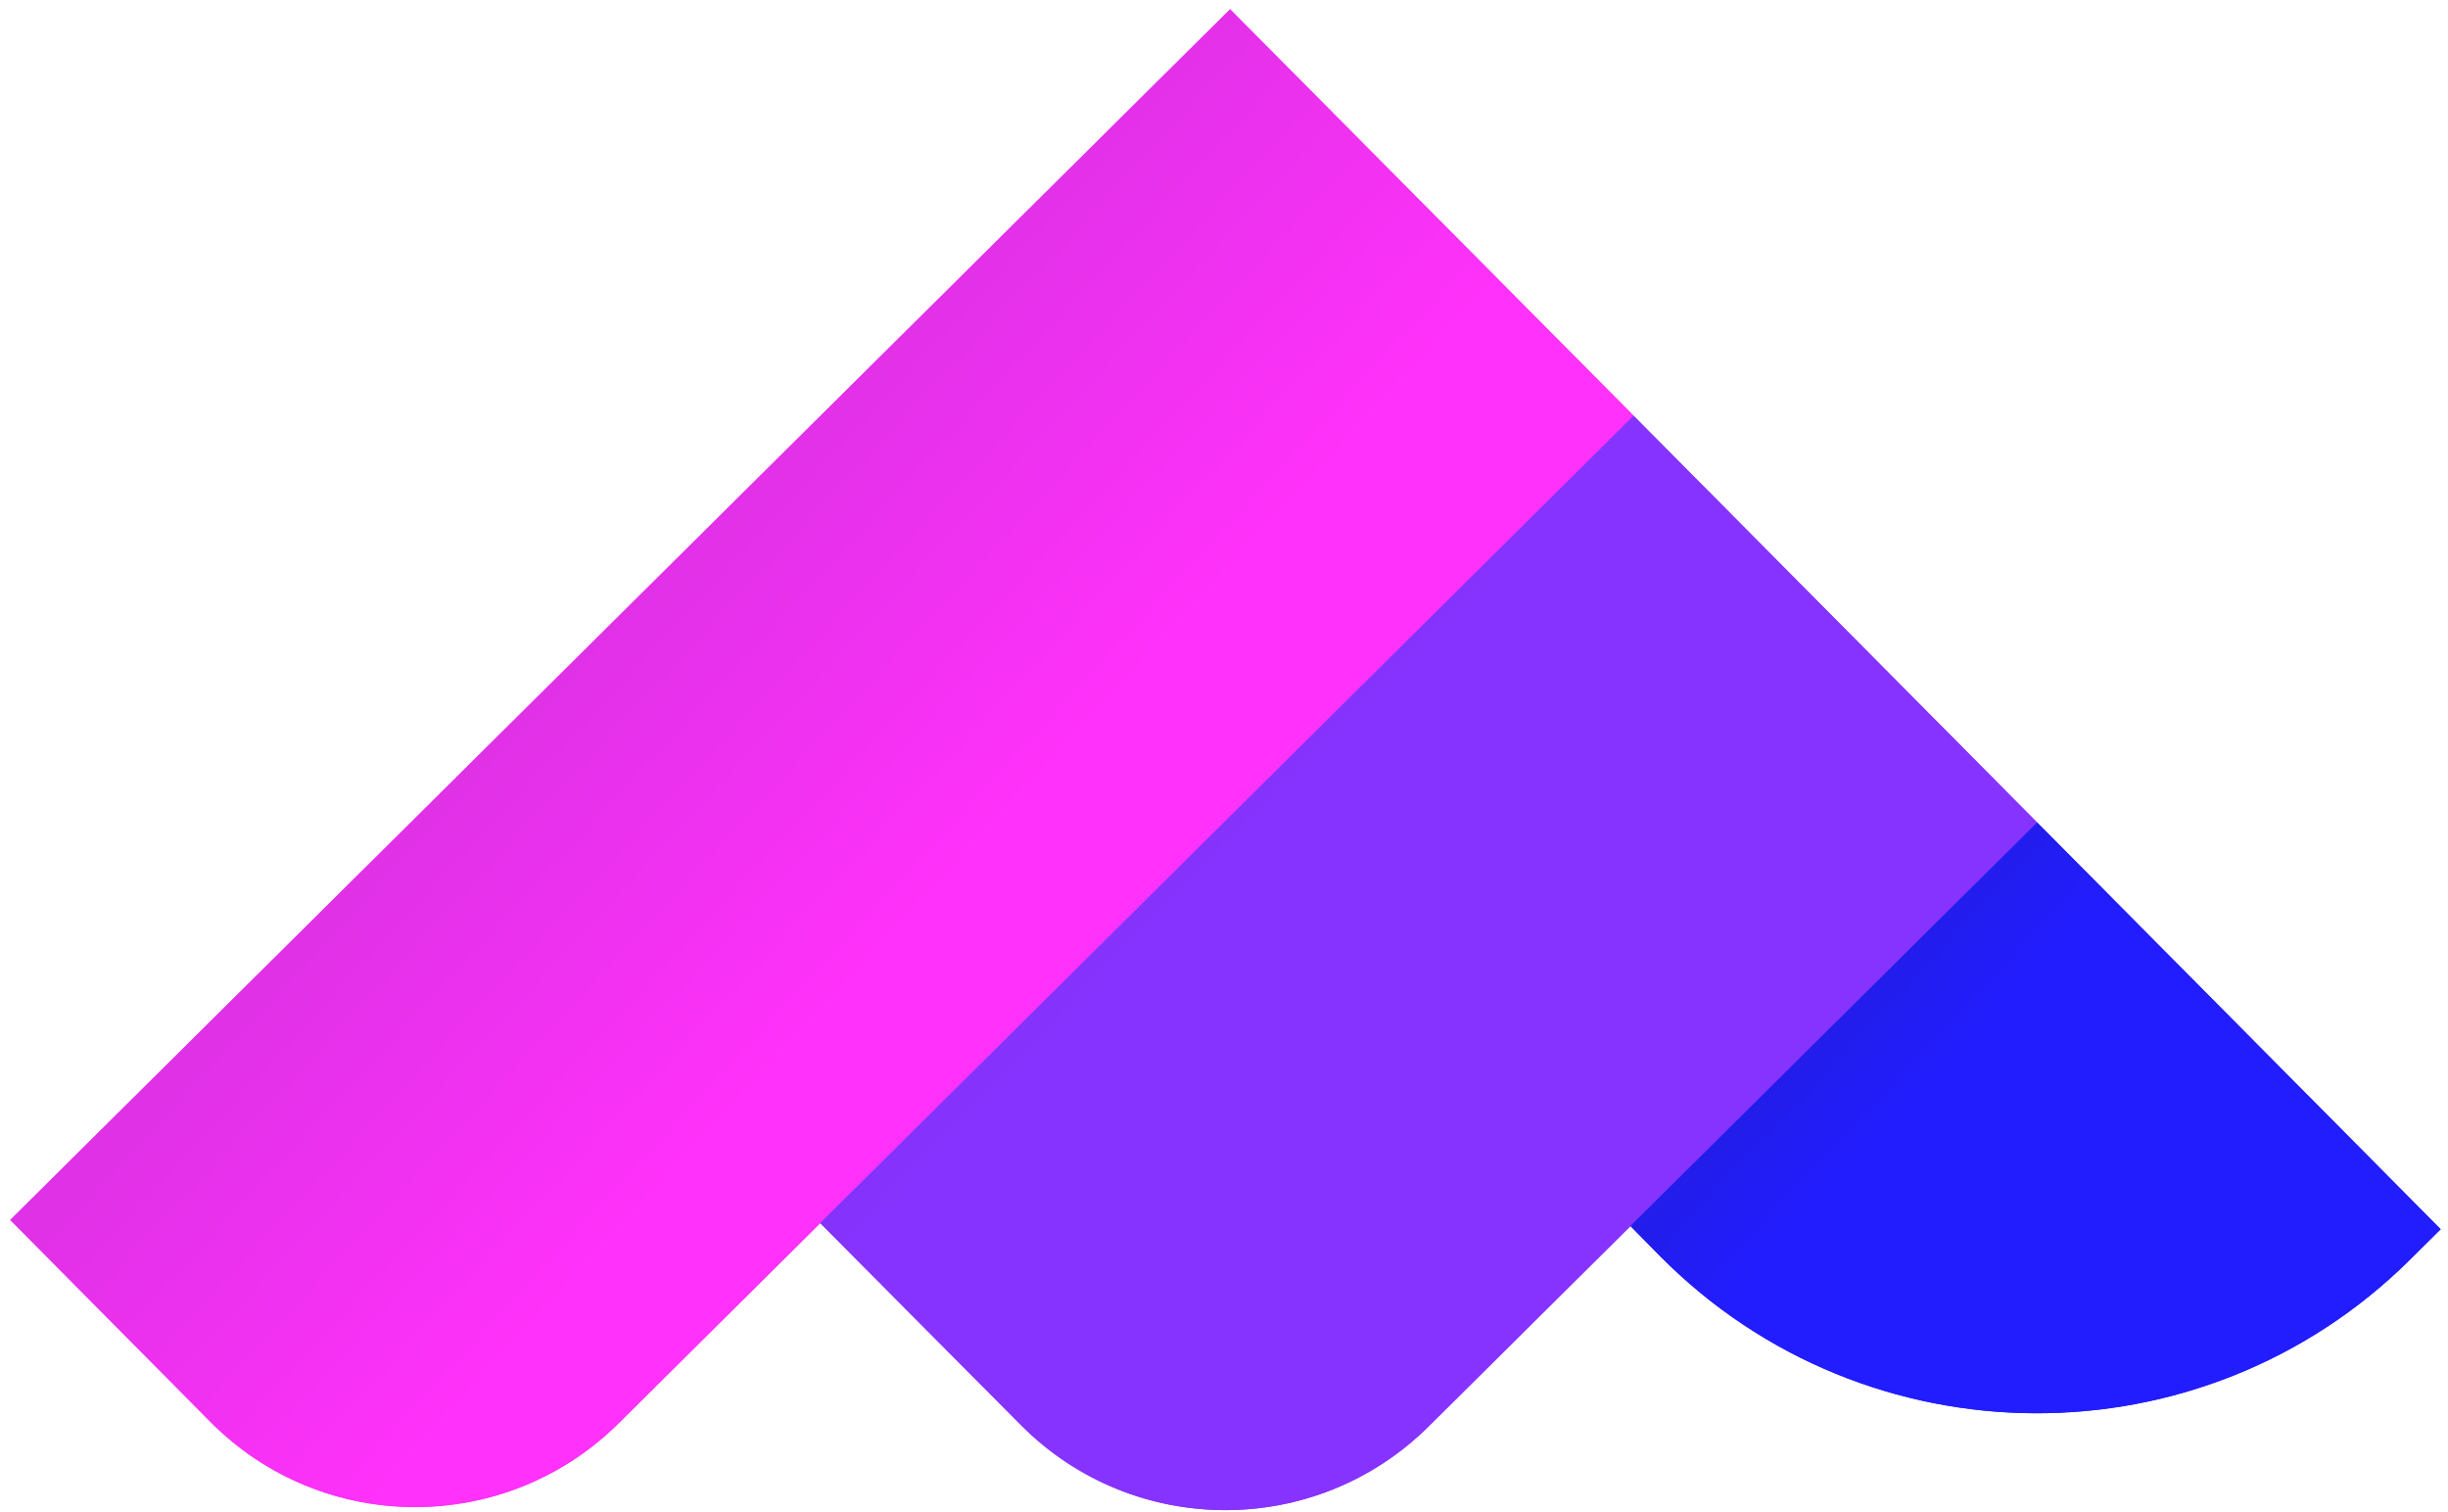 <svg version="1.2" xmlns="http://www.w3.org/2000/svg" viewBox="0 0 1004 620" width="1004" height="620">
	<title>6051671-ai</title>
	<defs>
		<linearGradient id="g1" x2="1" gradientUnits="userSpaceOnUse" gradientTransform="matrix(553.773,499.304,-1296.125,1437.518,116.655,-451.676)">
			<stop offset="0" stop-color="#7d33a9"/>
			<stop offset="1" stop-color="#ff31fa"/>
		</linearGradient>
		<linearGradient id="g2" x2="1" gradientUnits="userSpaceOnUse" gradientTransform="matrix(517.791,510.176,-1000.779,1015.716,499.534,-114.371)">
			<stop offset="0" stop-color="#531db5"/>
			<stop offset=".456" stop-color="#8733ff"/>
		</linearGradient>
		<linearGradient id="g3" x2="1" gradientUnits="userSpaceOnUse" gradientTransform="matrix(429.608,393.43,-377.234,411.922,762.572,190.36)">
			<stop offset=".001" stop-color="#221dac"/>
			<stop offset=".337" stop-color="#221dff"/>
		</linearGradient>
	</defs>
	<style>
		tspan { white-space:pre } 
		.s0 { fill: #ff31fa } 
		.s1 { fill: url(#g1) } 
		.s2 { fill: #8733ff } 
		.s3 { fill: url(#g2) } 
		.s4 { fill: #221dff } 
		.s5 { fill: url(#g3) } 
	</style>
	<g id="OBJECTS">
		<g id="&lt;Group&gt;">
			<g id="&lt;Group&gt;">
				<g id="&lt;Group&gt;">
					<path id="&lt;Path&gt;" class="s0" d="m504.5 3.8l-500.3 496.5 82.1 82.8c46 46.4 121 46.6 167.4 0.6l416.3-413.2z"/>
					<path id="&lt;Path&gt;" class="s1" d="m504.5 3.8l-500.3 496.5 82.1 82.8c46 46.4 121 46.6 167.4 0.6l416.3-413.2z"/>
					<path id="&lt;Path&gt;" class="s2" d="m670 170.5l-333.6 331.1 82.2 82.7c46 46.4 120.9 46.7 167.3 0.7l249.6-247.7z"/>
					<path id="&lt;Path&gt;" class="s3" d="m670 170.5l-333.6 331.1 82.2 82.7c46 46.4 120.9 46.7 167.3 0.7l249.6-247.7z"/>
					<path id="&lt;Path&gt;" class="s4" d="m681 515.3l-12.3-12.5 166.8-165.5 165.5 166.8-12.5 12.4c-85.2 84.6-222.9 84-307.5-1.2z"/>
					<path id="&lt;Path&gt;" class="s5" d="m681 515.3l-12.3-12.5 166.8-165.5 165.5 166.8-12.5 12.4c-85.2 84.6-222.9 84-307.5-1.2z"/>
				</g>
			</g>
		</g>
	</g>
</svg>
